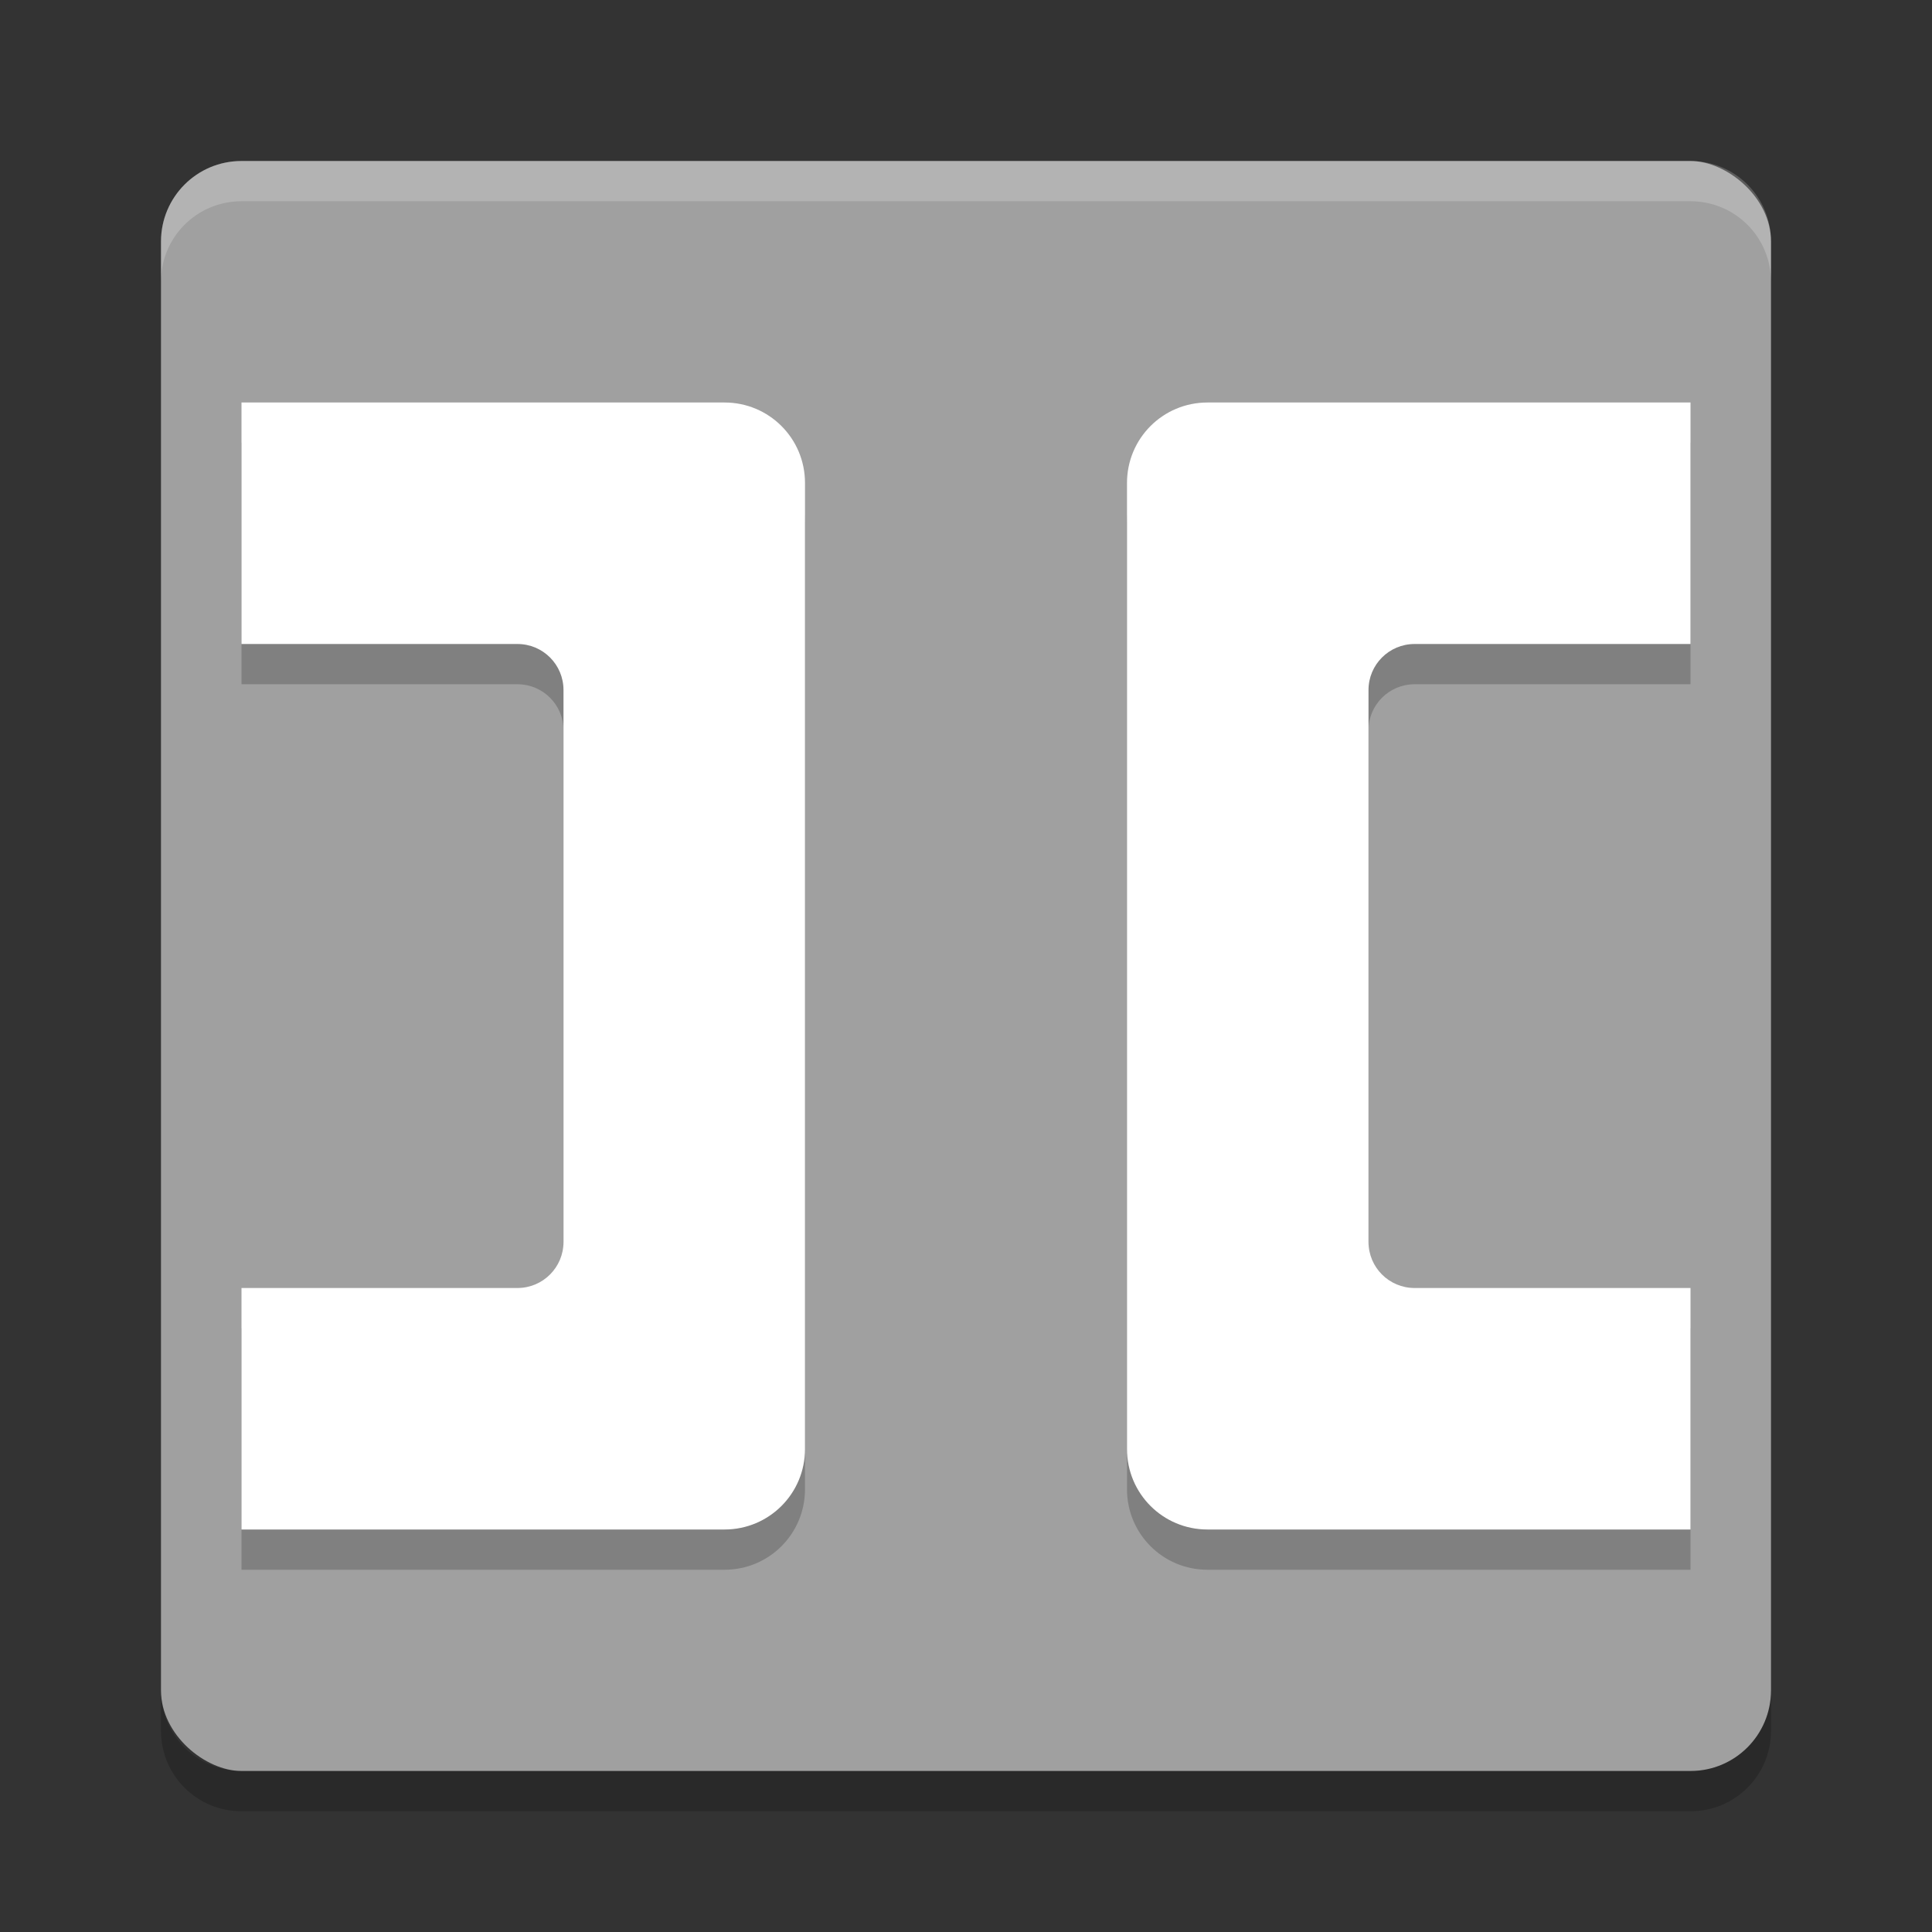 <svg xmlns="http://www.w3.org/2000/svg" width="24" height="24" version="1">
 <rect width="100%" height="100%" fill="#333333" stroke="none"/>
 <g transform="translate(1,1)">
  <rect fill="#a0a0a0" width="20" height="20" x="-21" y="-21" rx="1" ry="1" transform="matrix(0,-1,-1,0,0,0)"/>
  <path opacity=".2" d="m20 4.5v3h-3.428c-0.316 0-0.572 0.256-0.572 0.572v6.856c0 0.316 0.256 0.572 0.572 0.572h3.428v3h-6c-0.554 0-1-0.446-1-1v-12c0-0.554 0.446-1 1-1h6z"/>
  <path fill="#fff" d="m20 4v3h-3.428c-0.316 0-0.572 0.256-0.572 0.572v6.856c0 0.316 0.256 0.572 0.572 0.572h3.428v3h-6c-0.554 0-1-0.446-1-1v-12c0-0.554 0.446-1 1-1h6z"/>
  <path fill="#fff" opacity=".2" d="m2 1c-0.554 0-1 0.446-1 1v0.5c0-0.554 0.446-1 1-1h18c0.554 0 1 0.446 1 1v-0.5c0-0.554-0.446-1-1-1h-18z"/>
  <path opacity=".2" d="m2 21.5c-0.554 0-1-0.446-1-1v-0.5c0 0.554 0.446 1 1 1h18c0.554 0 1-0.446 1-1v0.5c0 0.554-0.446 1-1 1h-18z"/>
  <path opacity=".2" d="m2 4.5v3h3.428c0.317 0 0.572 0.256 0.572 0.572v6.856c0 0.316-0.256 0.572-0.572 0.572h-3.428v3h6c0.554 0 1-0.446 1-1v-12c0-0.554-0.446-1-1-1h-6z"/>
  <path fill="#fff" d="m2 4v3h3.428c0.317 0 0.572 0.256 0.572 0.572v6.856c0 0.316-0.256 0.572-0.572 0.572h-3.428v3h6c0.554 0 1-0.446 1-1v-12c0-0.554-0.446-1-1-1h-6z"/>
 </g>
</svg>
